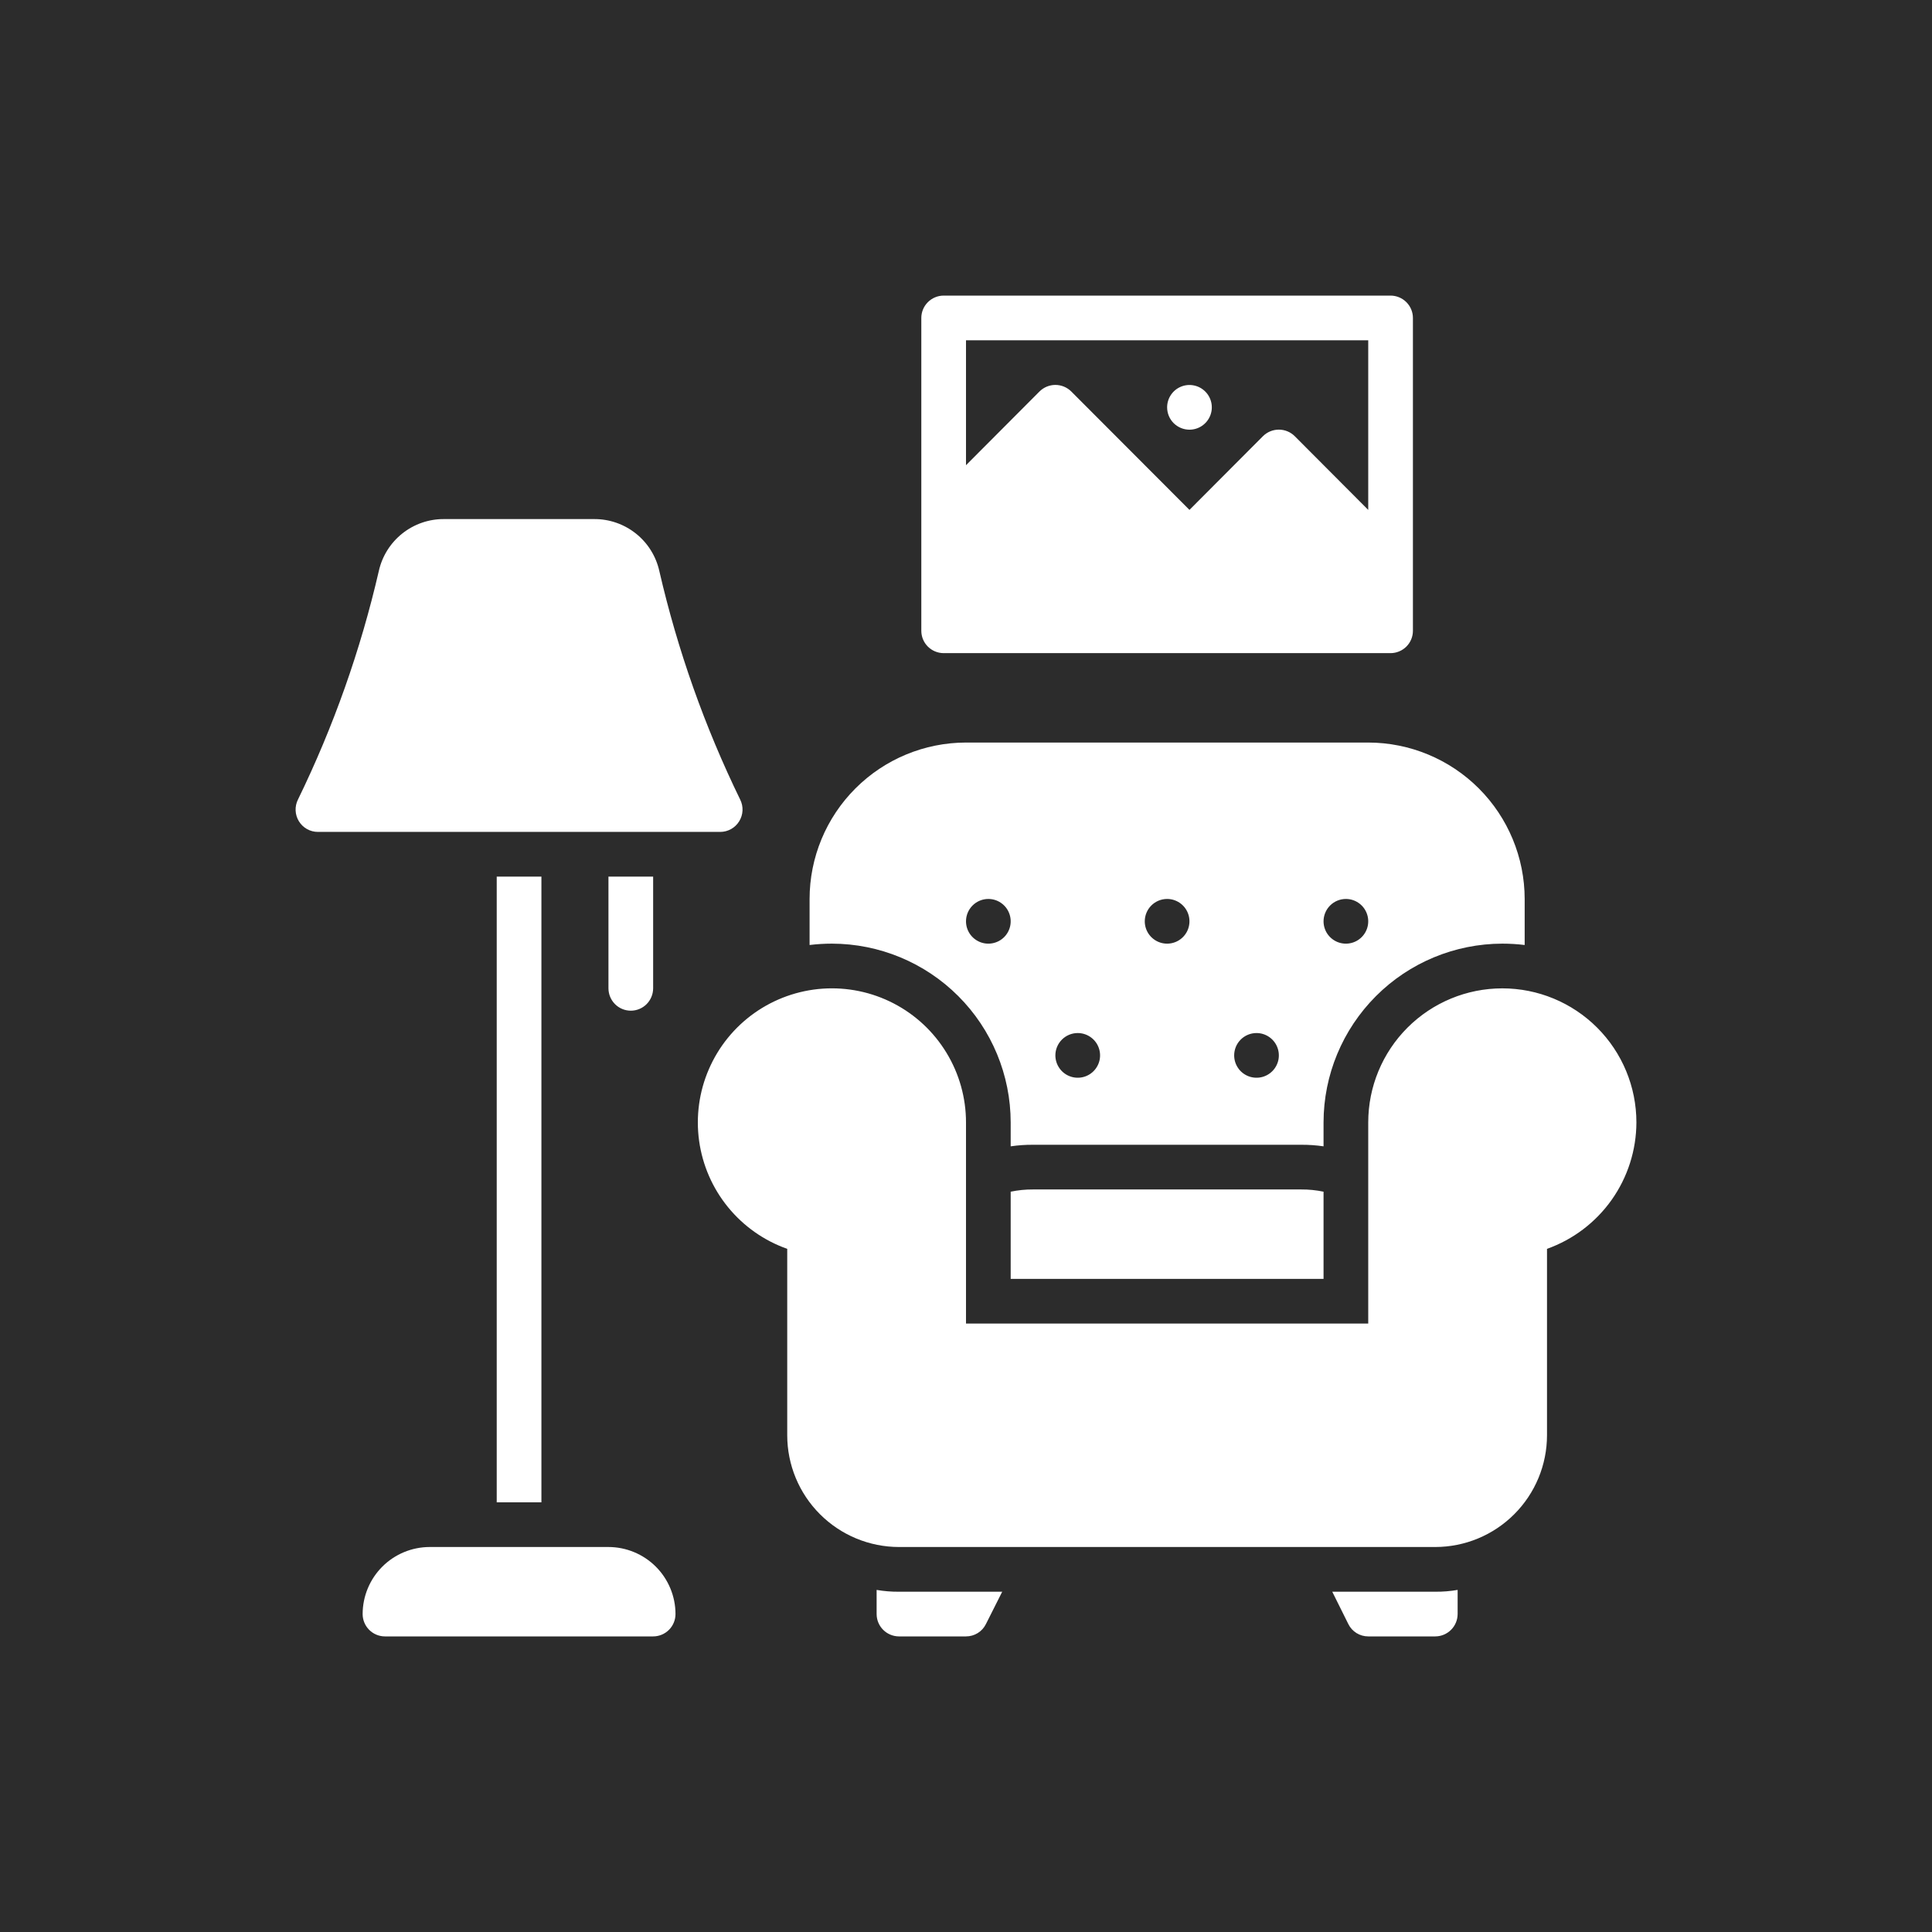 <svg width="77" height="77" viewBox="0 0 77 77" fill="none" xmlns="http://www.w3.org/2000/svg">
<path d="M0 0H77V77H0V0Z" fill="#2C2C2C"/>
<path d="M65.219 44.734C65.216 45.839 64.872 46.916 64.235 47.817C63.597 48.719 62.697 49.402 61.656 49.773V57.203C61.655 58.384 61.185 59.516 60.35 60.35C59.516 61.185 58.384 61.655 57.203 61.656H35.828C34.648 61.655 33.516 61.185 32.681 60.35C31.846 59.516 31.376 58.384 31.375 57.203V49.773C30.451 49.446 29.635 48.872 29.016 48.113C28.396 47.354 27.998 46.439 27.863 45.469C27.729 44.498 27.863 43.51 28.253 42.611C28.642 41.712 29.271 40.937 30.071 40.371C30.871 39.806 31.811 39.471 32.788 39.403C33.766 39.336 34.743 39.538 35.613 39.989C36.483 40.439 37.212 41.12 37.721 41.957C38.231 42.794 38.5 43.755 38.5 44.734V52.75H54.531V44.734C54.531 43.317 55.094 41.958 56.096 40.956C57.099 39.954 58.458 39.391 59.875 39.391C61.292 39.391 62.651 39.954 63.654 40.956C64.656 41.958 65.219 43.317 65.219 44.734ZM41.172 47.406C40.873 47.404 40.574 47.434 40.281 47.495V50.969H52.75V47.495C52.457 47.434 52.159 47.404 51.859 47.406H41.172ZM34.938 63.366V64.328C34.938 64.564 35.032 64.79 35.199 64.957C35.366 65.124 35.592 65.218 35.828 65.219H38.5C38.665 65.219 38.826 65.174 38.967 65.087C39.107 65.001 39.22 64.877 39.293 64.729L39.943 63.438H35.828C35.53 63.441 35.232 63.417 34.938 63.366ZM53.097 63.438L53.739 64.729C53.812 64.877 53.925 65.001 54.065 65.087C54.205 65.174 54.367 65.219 54.531 65.219H57.203C57.439 65.218 57.665 65.124 57.832 64.957C57.999 64.79 58.093 64.564 58.094 64.328V63.366C57.8 63.417 57.502 63.441 57.203 63.438H53.097ZM29.46 32.733C29.54 32.604 29.586 32.457 29.593 32.306C29.6 32.154 29.568 32.003 29.5 31.867C28.085 28.964 27.004 25.909 26.278 22.761C26.147 22.17 25.817 21.641 25.343 21.264C24.869 20.887 24.28 20.683 23.675 20.688H17.699C17.094 20.683 16.505 20.887 16.032 21.264C15.558 21.642 15.228 22.17 15.097 22.761C14.371 25.909 13.29 28.964 11.875 31.867C11.807 32.003 11.775 32.154 11.782 32.306C11.789 32.458 11.834 32.605 11.914 32.734C11.994 32.863 12.105 32.97 12.238 33.044C12.371 33.118 12.52 33.156 12.672 33.156H28.703C28.855 33.156 29.004 33.117 29.137 33.043C29.269 32.969 29.381 32.862 29.46 32.733ZM24.25 61.656H17.125C16.417 61.657 15.737 61.939 15.236 62.44C14.736 62.941 14.454 63.62 14.453 64.328C14.453 64.564 14.547 64.791 14.714 64.958C14.881 65.125 15.107 65.219 15.344 65.219H26.031C26.267 65.219 26.494 65.125 26.661 64.958C26.828 64.791 26.922 64.564 26.922 64.328C26.921 63.62 26.639 62.941 26.139 62.44C25.638 61.939 24.958 61.657 24.25 61.656ZM21.578 59.875V34.938H19.797V59.875H21.578ZM25.141 40.281C25.377 40.281 25.603 40.187 25.77 40.02C25.936 39.853 26.03 39.627 26.031 39.391V34.938H24.25V39.391C24.251 39.627 24.345 39.853 24.512 40.02C24.678 40.187 24.905 40.281 25.141 40.281ZM36.719 25.141V12.672C36.719 12.436 36.813 12.21 36.98 12.043C37.147 11.876 37.373 11.782 37.609 11.781H55.422C55.658 11.782 55.884 11.876 56.051 12.043C56.218 12.21 56.312 12.436 56.312 12.672V25.141C56.312 25.377 56.218 25.603 56.051 25.77C55.884 25.936 55.658 26.03 55.422 26.031H37.609C37.373 26.03 37.147 25.936 36.98 25.77C36.813 25.603 36.719 25.377 36.719 25.141ZM38.5 18.541L41.43 15.602C41.598 15.435 41.826 15.341 42.062 15.341C42.299 15.341 42.527 15.435 42.695 15.602L47.406 20.322L50.336 17.383C50.505 17.216 50.732 17.123 50.969 17.123C51.206 17.123 51.433 17.216 51.601 17.383L54.531 20.322V13.562H38.5V18.541ZM47.406 17.125C47.582 17.125 47.755 17.073 47.901 16.975C48.047 16.877 48.162 16.738 48.229 16.575C48.297 16.413 48.314 16.233 48.28 16.061C48.245 15.888 48.161 15.729 48.036 15.605C47.911 15.48 47.753 15.395 47.58 15.361C47.407 15.326 47.228 15.344 47.065 15.412C46.903 15.479 46.764 15.593 46.666 15.74C46.568 15.886 46.516 16.058 46.516 16.234C46.516 16.471 46.609 16.697 46.776 16.864C46.944 17.031 47.17 17.125 47.406 17.125ZM33.156 37.609C32.859 37.609 32.561 37.627 32.266 37.663V35.828C32.267 34.175 32.925 32.591 34.094 31.422C35.263 30.253 36.847 29.596 38.5 29.594H54.531C56.184 29.596 57.769 30.253 58.938 31.422C60.106 32.591 60.764 34.175 60.766 35.828V37.663C60.47 37.627 60.173 37.609 59.875 37.609C57.986 37.612 56.175 38.363 54.84 39.699C53.504 41.035 52.752 42.845 52.75 44.734V45.687C52.455 45.644 52.157 45.623 51.859 45.625H41.172C40.874 45.623 40.576 45.644 40.281 45.687V44.734C40.279 42.845 39.528 41.035 38.192 39.699C36.856 38.363 35.045 37.612 33.156 37.609ZM52.75 36.719C52.75 36.895 52.802 37.067 52.9 37.214C52.998 37.36 53.137 37.474 53.3 37.542C53.462 37.609 53.642 37.627 53.814 37.592C53.987 37.558 54.146 37.473 54.27 37.349C54.395 37.224 54.48 37.065 54.514 36.892C54.548 36.72 54.531 36.541 54.463 36.378C54.396 36.215 54.282 36.076 54.135 35.978C53.989 35.88 53.817 35.828 53.641 35.828C53.404 35.828 53.178 35.922 53.011 36.089C52.844 36.256 52.75 36.483 52.75 36.719ZM49.188 42.062C49.188 42.239 49.24 42.411 49.338 42.557C49.435 42.704 49.575 42.818 49.737 42.885C49.9 42.953 50.079 42.97 50.252 42.936C50.425 42.902 50.583 42.817 50.708 42.692C50.832 42.568 50.917 42.409 50.952 42.236C50.986 42.063 50.968 41.884 50.901 41.722C50.834 41.559 50.719 41.42 50.573 41.322C50.426 41.224 50.254 41.172 50.078 41.172C49.842 41.172 49.615 41.266 49.448 41.433C49.281 41.6 49.188 41.826 49.188 42.062ZM45.625 36.719C45.625 36.895 45.677 37.067 45.775 37.214C45.873 37.36 46.012 37.474 46.175 37.542C46.337 37.609 46.517 37.627 46.689 37.592C46.862 37.558 47.021 37.473 47.145 37.349C47.27 37.224 47.355 37.065 47.389 36.892C47.423 36.72 47.406 36.541 47.338 36.378C47.271 36.215 47.157 36.076 47.01 35.978C46.864 35.88 46.692 35.828 46.516 35.828C46.279 35.828 46.053 35.922 45.886 36.089C45.719 36.256 45.625 36.483 45.625 36.719ZM42.062 42.062C42.062 42.239 42.115 42.411 42.213 42.557C42.31 42.704 42.45 42.818 42.612 42.885C42.775 42.953 42.954 42.97 43.127 42.936C43.3 42.902 43.458 42.817 43.583 42.692C43.707 42.568 43.792 42.409 43.827 42.236C43.861 42.063 43.843 41.884 43.776 41.722C43.709 41.559 43.594 41.42 43.448 41.322C43.301 41.224 43.129 41.172 42.953 41.172C42.717 41.172 42.49 41.266 42.323 41.433C42.156 41.6 42.062 41.826 42.062 42.062ZM38.5 36.719C38.5 36.895 38.552 37.067 38.65 37.214C38.748 37.36 38.887 37.474 39.05 37.542C39.212 37.609 39.392 37.627 39.564 37.592C39.737 37.558 39.896 37.473 40.02 37.349C40.145 37.224 40.23 37.065 40.264 36.892C40.298 36.72 40.281 36.541 40.213 36.378C40.146 36.215 40.032 36.076 39.885 35.978C39.739 35.88 39.567 35.828 39.391 35.828C39.154 35.828 38.928 35.922 38.761 36.089C38.594 36.256 38.5 36.483 38.5 36.719Z" fill="white"/>
</svg>
